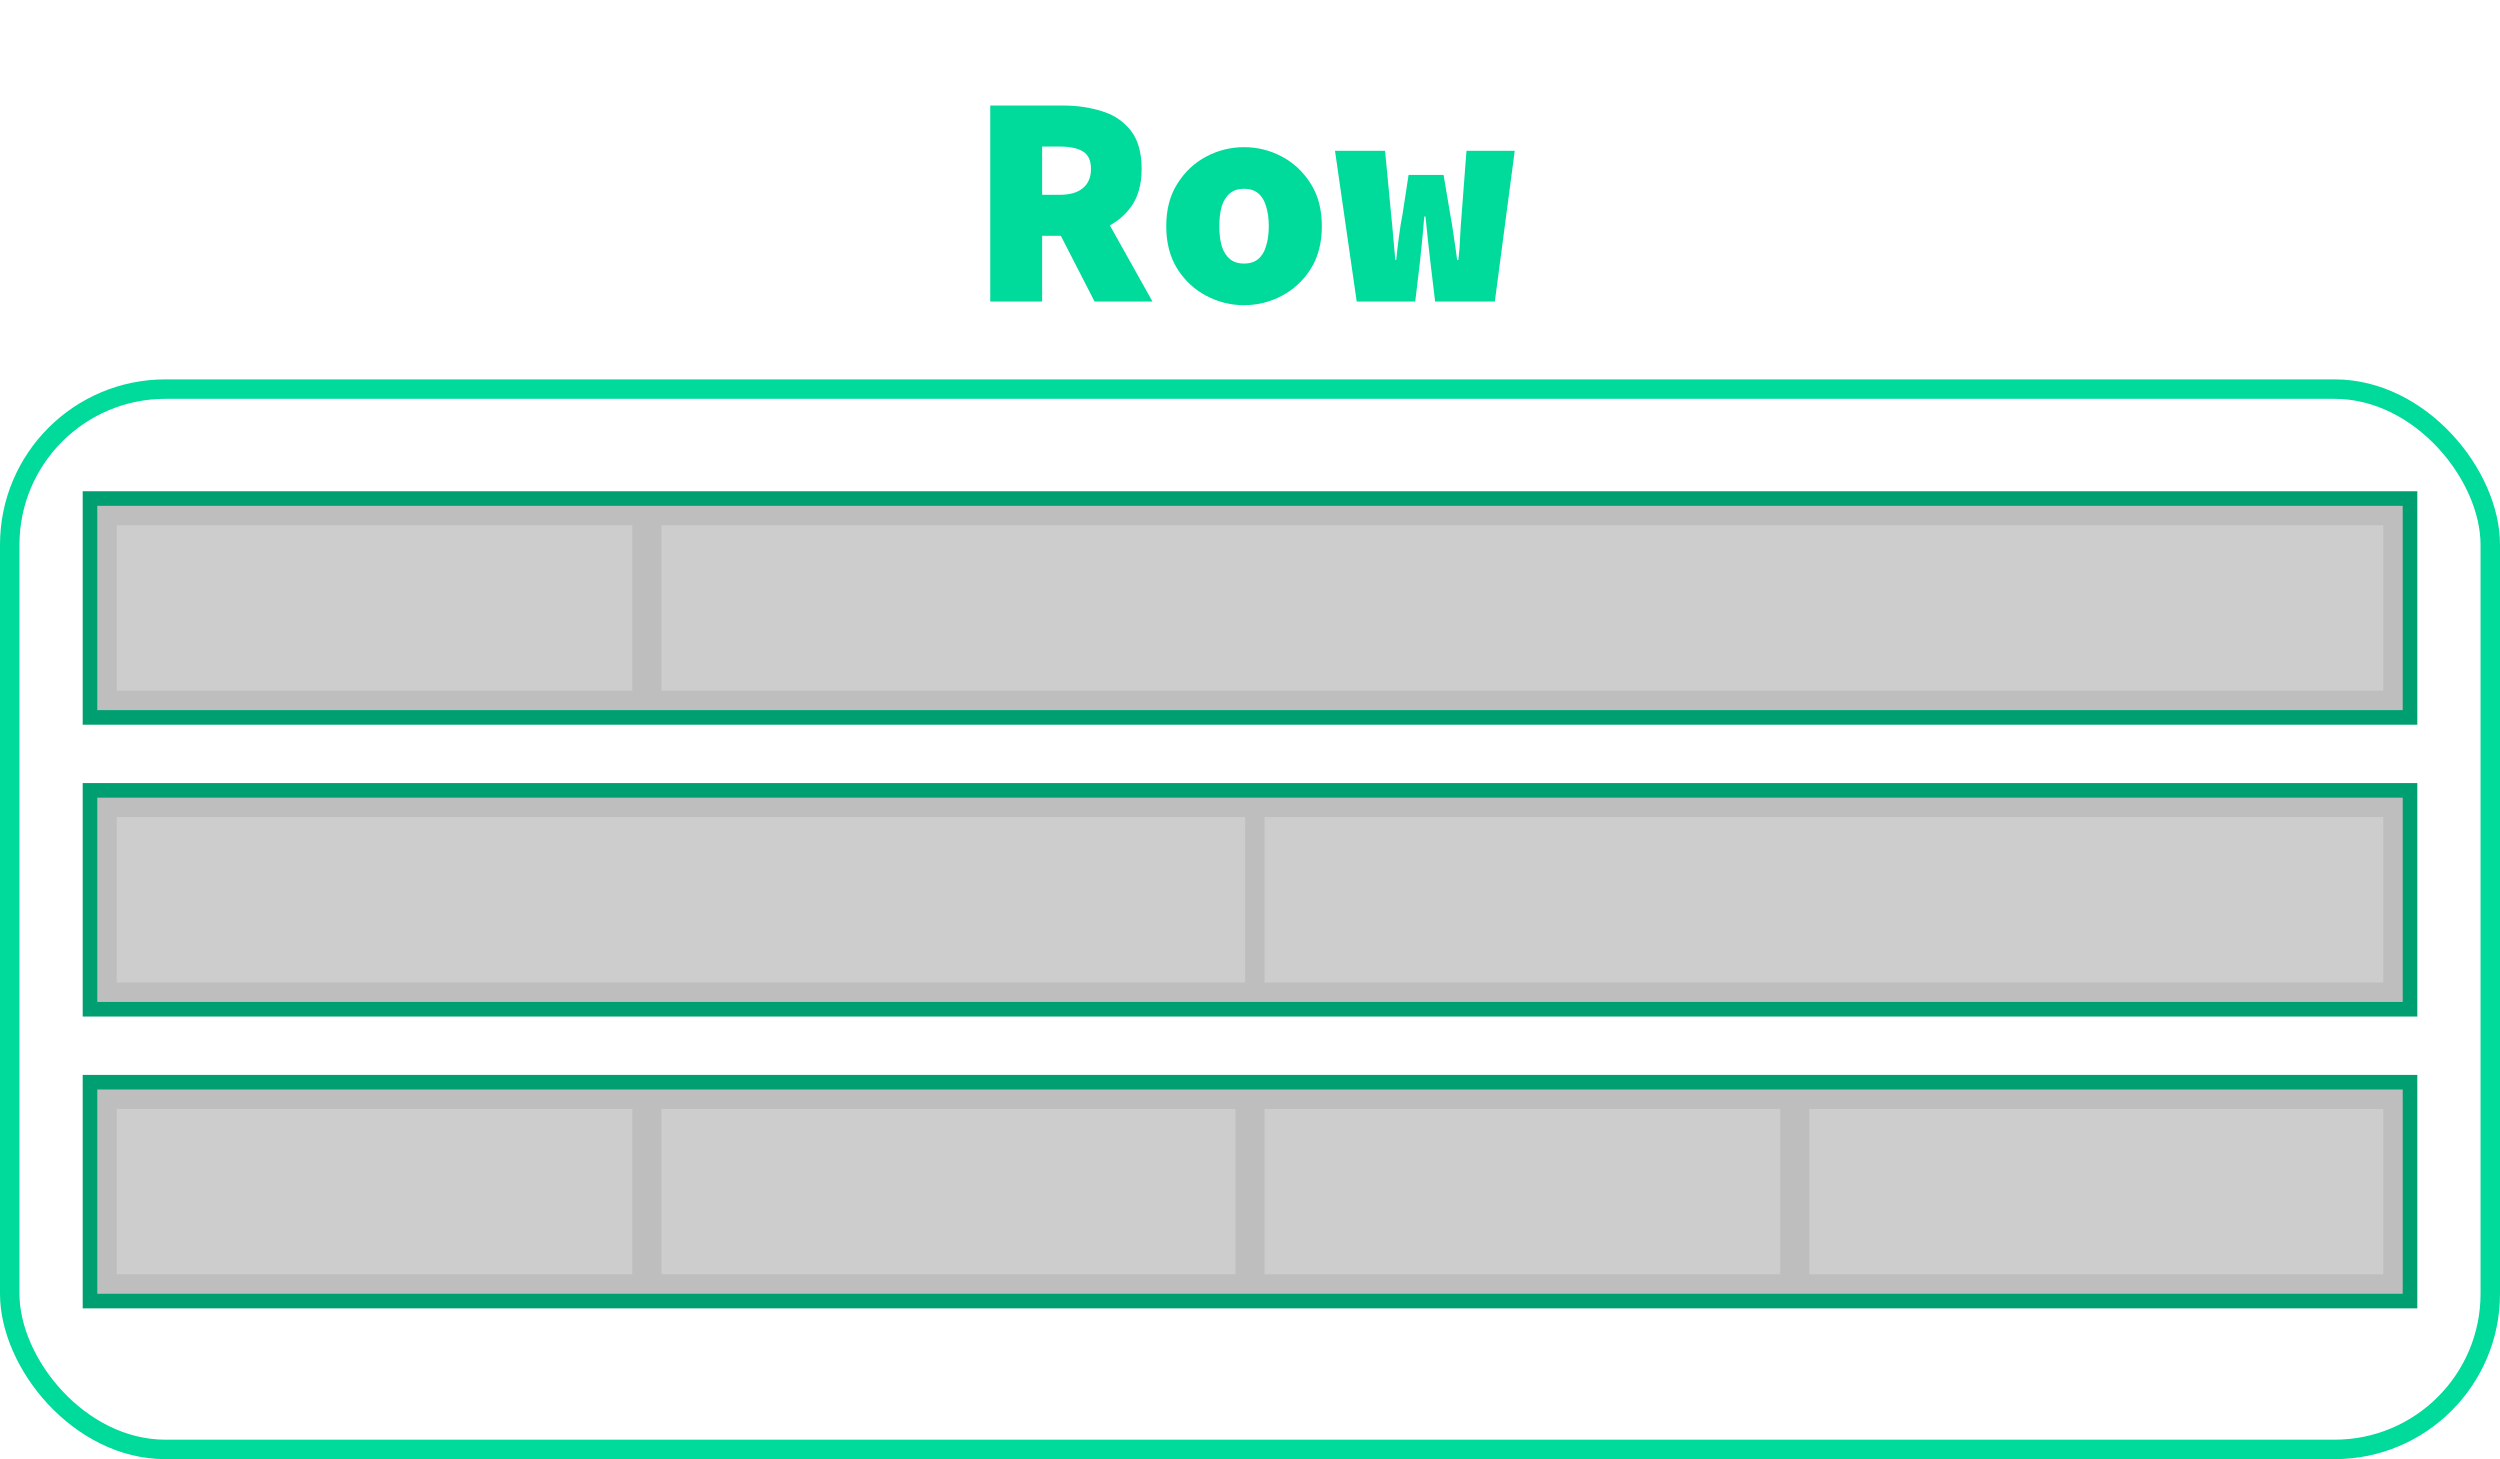 <svg width="100%" height="100%" viewBox="0 0 257 150" fill="none"
    xmlns="http://www.w3.org/2000/svg">
    <rect x="1" y="40" width="255" height="109" rx="16" stroke="#00DA9A" stroke-width="2"/>
    <rect x="9.25" y="51.25" width="238.5" height="22.5" fill="#BEBEBE" stroke="#009F71" stroke-width="1.5"/>
    <rect x="9.25" y="81.25" width="238.5" height="22.5" fill="#BEBEBE" stroke="#009F71" stroke-width="1.5"/>
    <rect x="9.25" y="111.25" width="238.5" height="22.5" fill="#BEBEBE" stroke="#009F71" stroke-width="1.5"/>
    <path d="M101.798 31V10.85H109.3C110.747 10.85 112.08 11.046 113.299 11.439C114.518 11.811 115.5 12.472 116.244 13.423C116.988 14.374 117.36 15.686 117.36 17.36C117.36 18.972 116.988 20.284 116.244 21.297C115.5 22.31 114.518 23.054 113.299 23.529C112.08 24.004 110.747 24.242 109.3 24.242H107.13V31H101.798ZM107.13 20.026H108.928C109.982 20.026 110.778 19.799 111.315 19.344C111.873 18.889 112.152 18.228 112.152 17.36C112.152 16.492 111.873 15.893 111.315 15.562C110.778 15.231 109.982 15.066 108.928 15.066H107.13V20.026ZM108.339 22.847L111.935 19.313L118.476 31H112.524L108.339 22.847ZM127.888 31.372C126.524 31.372 125.232 31.052 124.013 30.411C122.794 29.77 121.802 28.851 121.037 27.652C120.272 26.433 119.89 24.965 119.89 23.25C119.89 21.535 120.272 20.078 121.037 18.879C121.802 17.66 122.794 16.73 124.013 16.089C125.232 15.448 126.524 15.128 127.888 15.128C129.252 15.128 130.544 15.448 131.763 16.089C132.982 16.73 133.974 17.66 134.739 18.879C135.504 20.078 135.886 21.535 135.886 23.25C135.886 24.965 135.504 26.433 134.739 27.652C133.974 28.851 132.982 29.77 131.763 30.411C130.544 31.052 129.252 31.372 127.888 31.372ZM127.888 27.094C128.487 27.094 128.973 26.939 129.345 26.629C129.717 26.319 129.986 25.875 130.151 25.296C130.337 24.717 130.43 24.035 130.43 23.25C130.43 22.465 130.337 21.783 130.151 21.204C129.986 20.625 129.717 20.181 129.345 19.871C128.973 19.561 128.487 19.406 127.888 19.406C127.289 19.406 126.803 19.561 126.431 19.871C126.059 20.181 125.78 20.625 125.594 21.204C125.429 21.783 125.346 22.465 125.346 23.25C125.346 24.035 125.429 24.717 125.594 25.296C125.78 25.875 126.059 26.319 126.431 26.629C126.803 26.939 127.289 27.094 127.888 27.094ZM139.47 31L137.238 15.5H142.384L143.004 22.01C143.086 22.775 143.159 23.55 143.221 24.335C143.283 25.12 143.355 25.916 143.438 26.722H143.531C143.613 25.916 143.706 25.12 143.81 24.335C143.913 23.529 144.037 22.754 144.182 22.01L144.802 17.98H148.398L149.08 22.01C149.224 22.775 149.348 23.55 149.452 24.335C149.576 25.12 149.689 25.916 149.793 26.722H149.917C150.02 25.916 150.082 25.12 150.103 24.335C150.144 23.55 150.196 22.775 150.258 22.01L150.754 15.5H155.714L153.668 31H147.53L147.034 26.846C146.951 26.123 146.868 25.389 146.786 24.645C146.703 23.901 146.62 23.105 146.538 22.258H146.414C146.372 22.775 146.321 23.384 146.259 24.087C146.197 24.79 146.104 25.709 145.98 26.846L145.484 31H139.47Z" fill="#00DA9A"/>
    <rect x="12" y="54" width="53" height="17" fill="#D9D9D9" fill-opacity="0.59"/>
    <rect x="12" y="84" width="116" height="17" fill="#D9D9D9" fill-opacity="0.59"/>
    <rect x="12" y="114" width="53" height="17" fill="#D9D9D9" fill-opacity="0.59"/>
    <rect x="68" y="114" width="59" height="17" fill="#D9D9D9" fill-opacity="0.59"/>
    <rect x="130" y="114" width="53" height="17" fill="#D9D9D9" fill-opacity="0.59"/>
    <rect x="186" y="114" width="59" height="17" fill="#D9D9D9" fill-opacity="0.59"/>
    <rect x="68" y="54" width="177" height="17" fill="#D9D9D9" fill-opacity="0.59"/>
    <rect x="130" y="84" width="115" height="17" fill="#D9D9D9" fill-opacity="0.59"/>
</svg>